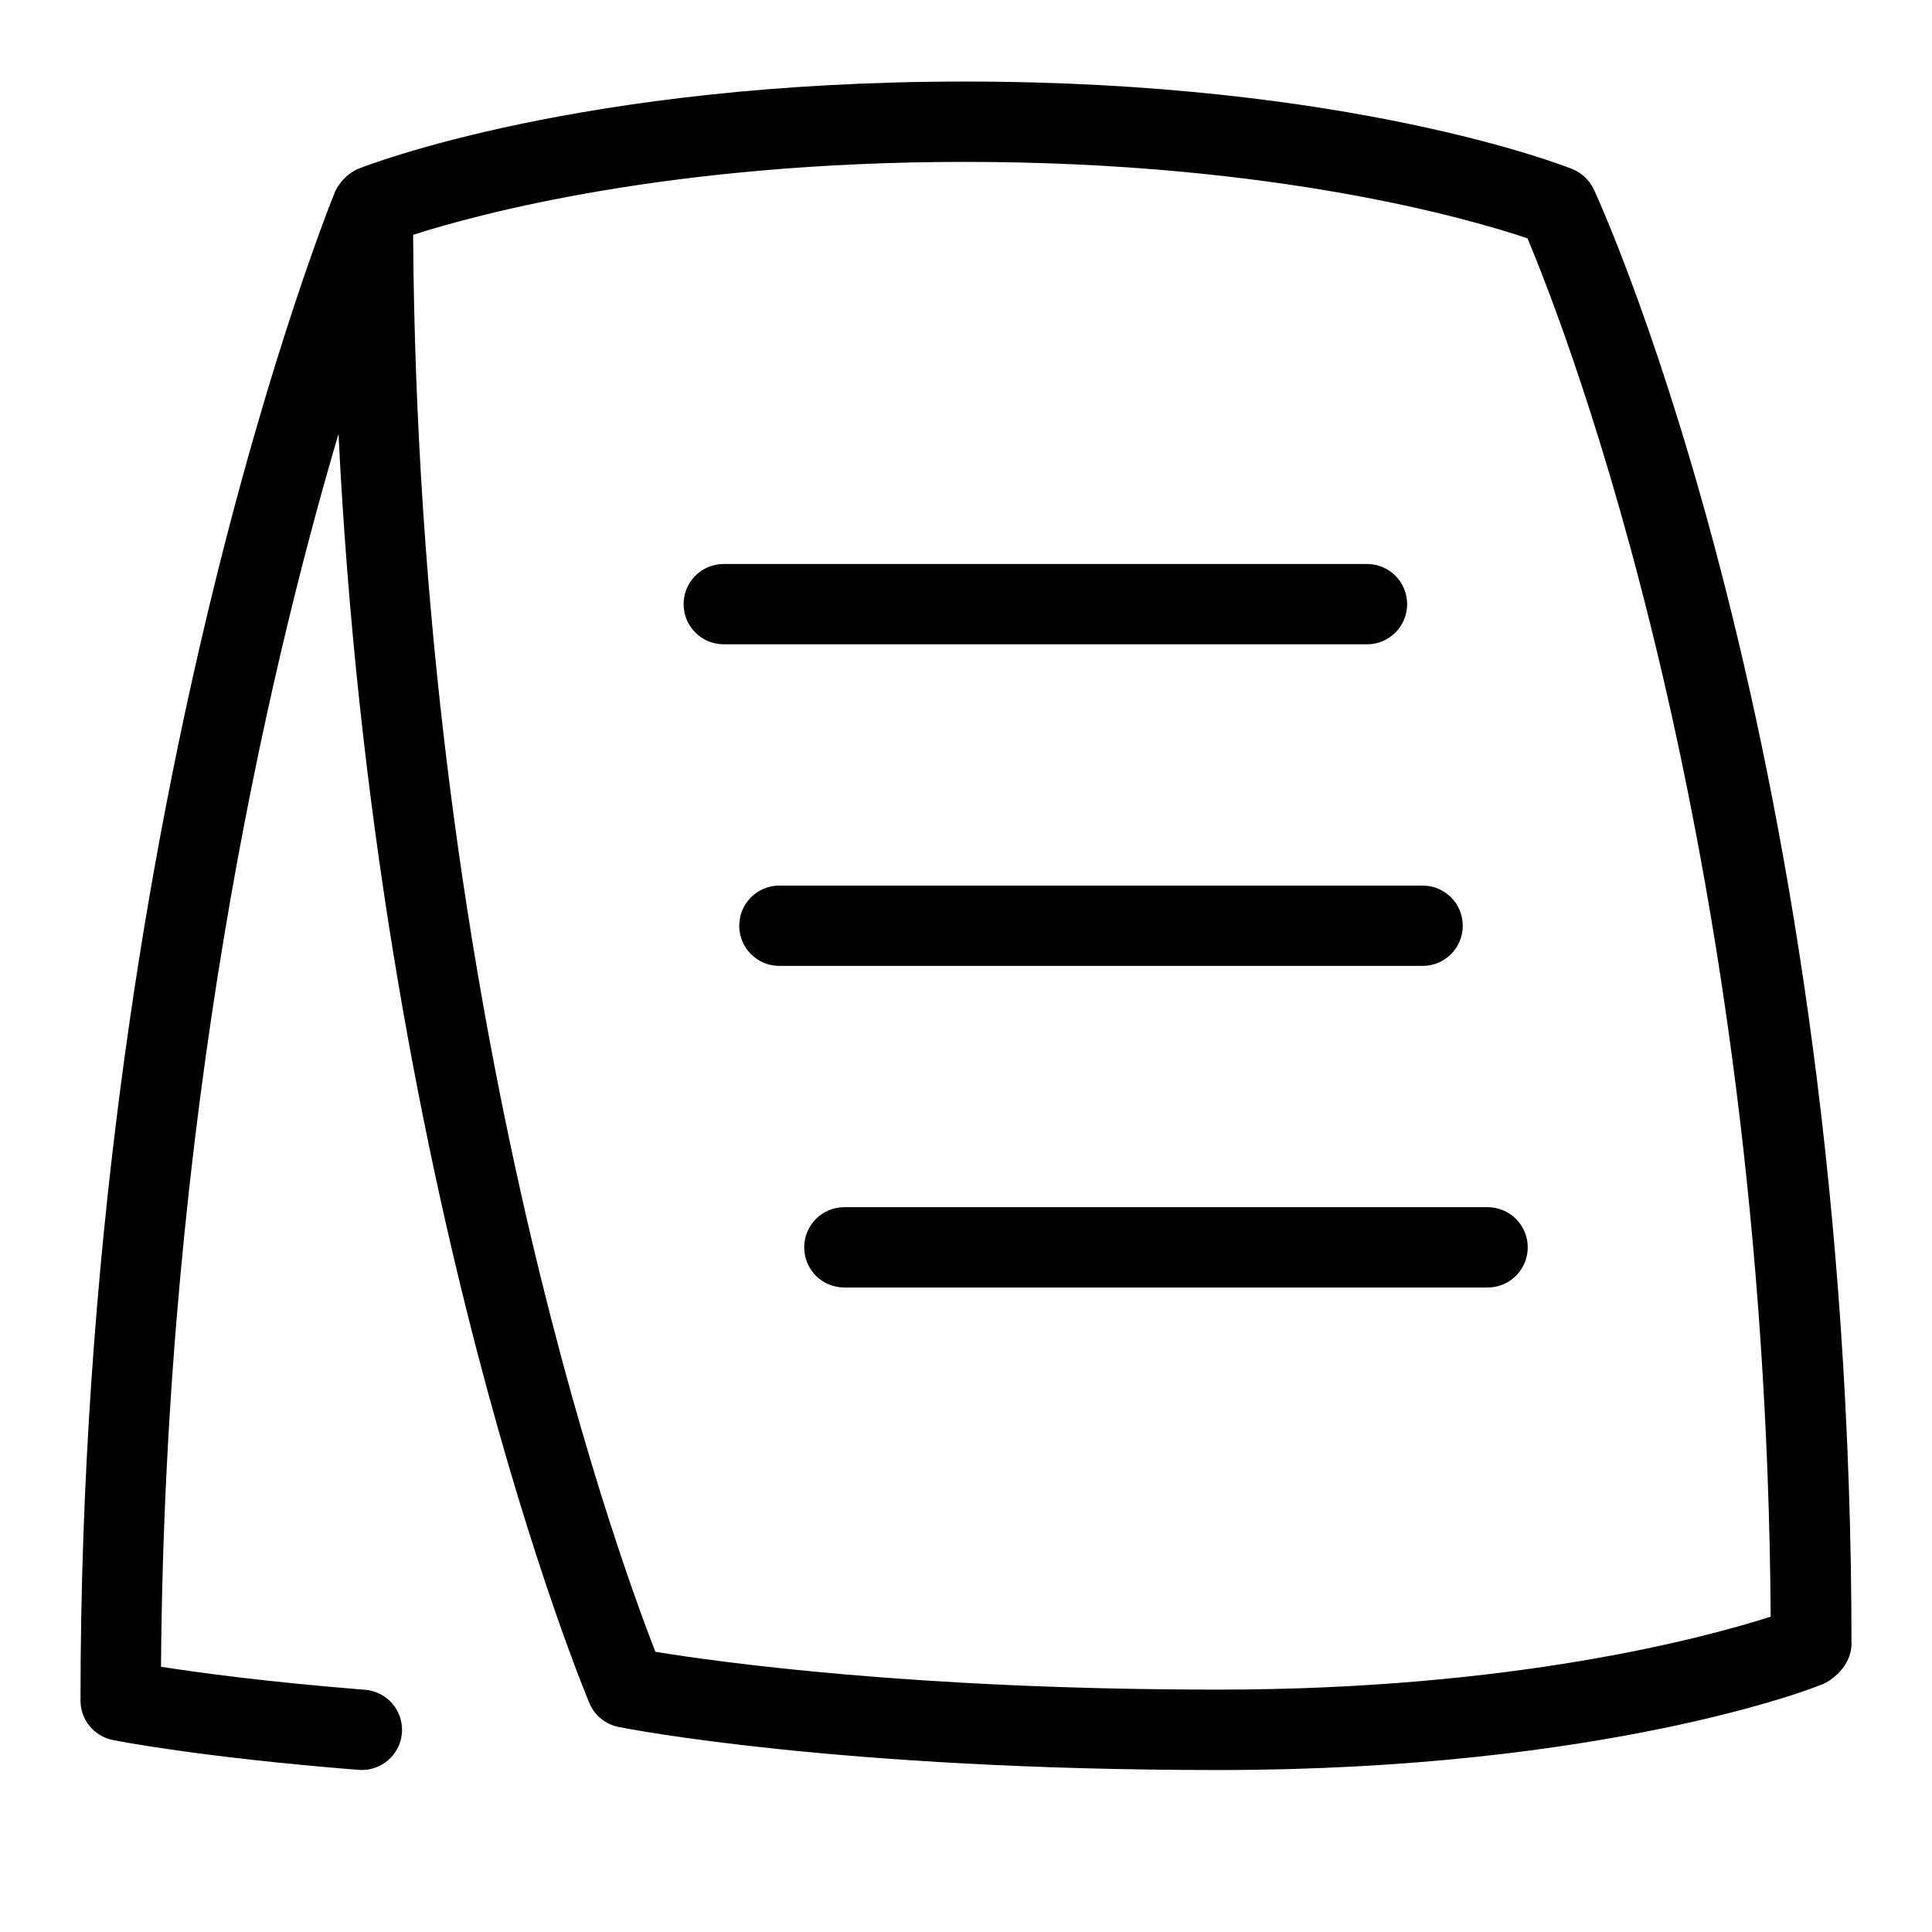 <svg id="Layer_1" viewBox="0 0 24 24" xmlns="http://www.w3.org/2000/svg" data-name="Layer 1"><path d="m23 20.437c0-11.022-3.069-17.799-3.2-18.082-.054-.116-.15-.207-.268-.255-.111-.044-2.773-1.087-7.545-1.087s-7.434 1.043-7.545 1.087c-.122.058-.215.151-.276.272-.031.076-3.166 7.742-3.166 18.753 0 .238.168.443.401.49.044.009 1.094.216 3.055.371.271.022.516-.183.537-.458s-.183-.515-.458-.537c-1.21-.096-2.07-.213-2.535-.286.05-6.831 1.31-12.282 2.205-15.315.465 9.447 3.088 15.702 3.118 15.77.065.151.2.261.361.293.109.022 2.731.535 7.457.535 4.773 0 7.443-1.026 7.545-1.087.297-.177.312-.416.314-.464zm-14.859.081c-.525-1.347-2.949-8.088-3.009-17.601.819-.262 3.203-.906 6.855-.906 3.868 0 6.317.723 6.988.95.485 1.152 2.96 7.514 3.021 17.122-.82.262-3.203.906-6.855.906-3.786 0-6.229-.344-6.999-.47zm10.837-5.023c0 .276-.223.499-.499.499h-7.99c-.276 0-.499-.223-.499-.499s.223-.499.499-.499h7.99c.276 0 .499.223.499.499zm-1.306-3.496h-7.99c-.276 0-.499-.223-.499-.499s.223-.499.499-.499h7.99c.276 0 .499.223.499.499s-.223.499-.499.499zm-.691-3.995h-7.99c-.276 0-.499-.223-.499-.499s.223-.499.499-.499h7.99c.276 0 .499.223.499.499s-.223.499-.499.499z"/></svg>